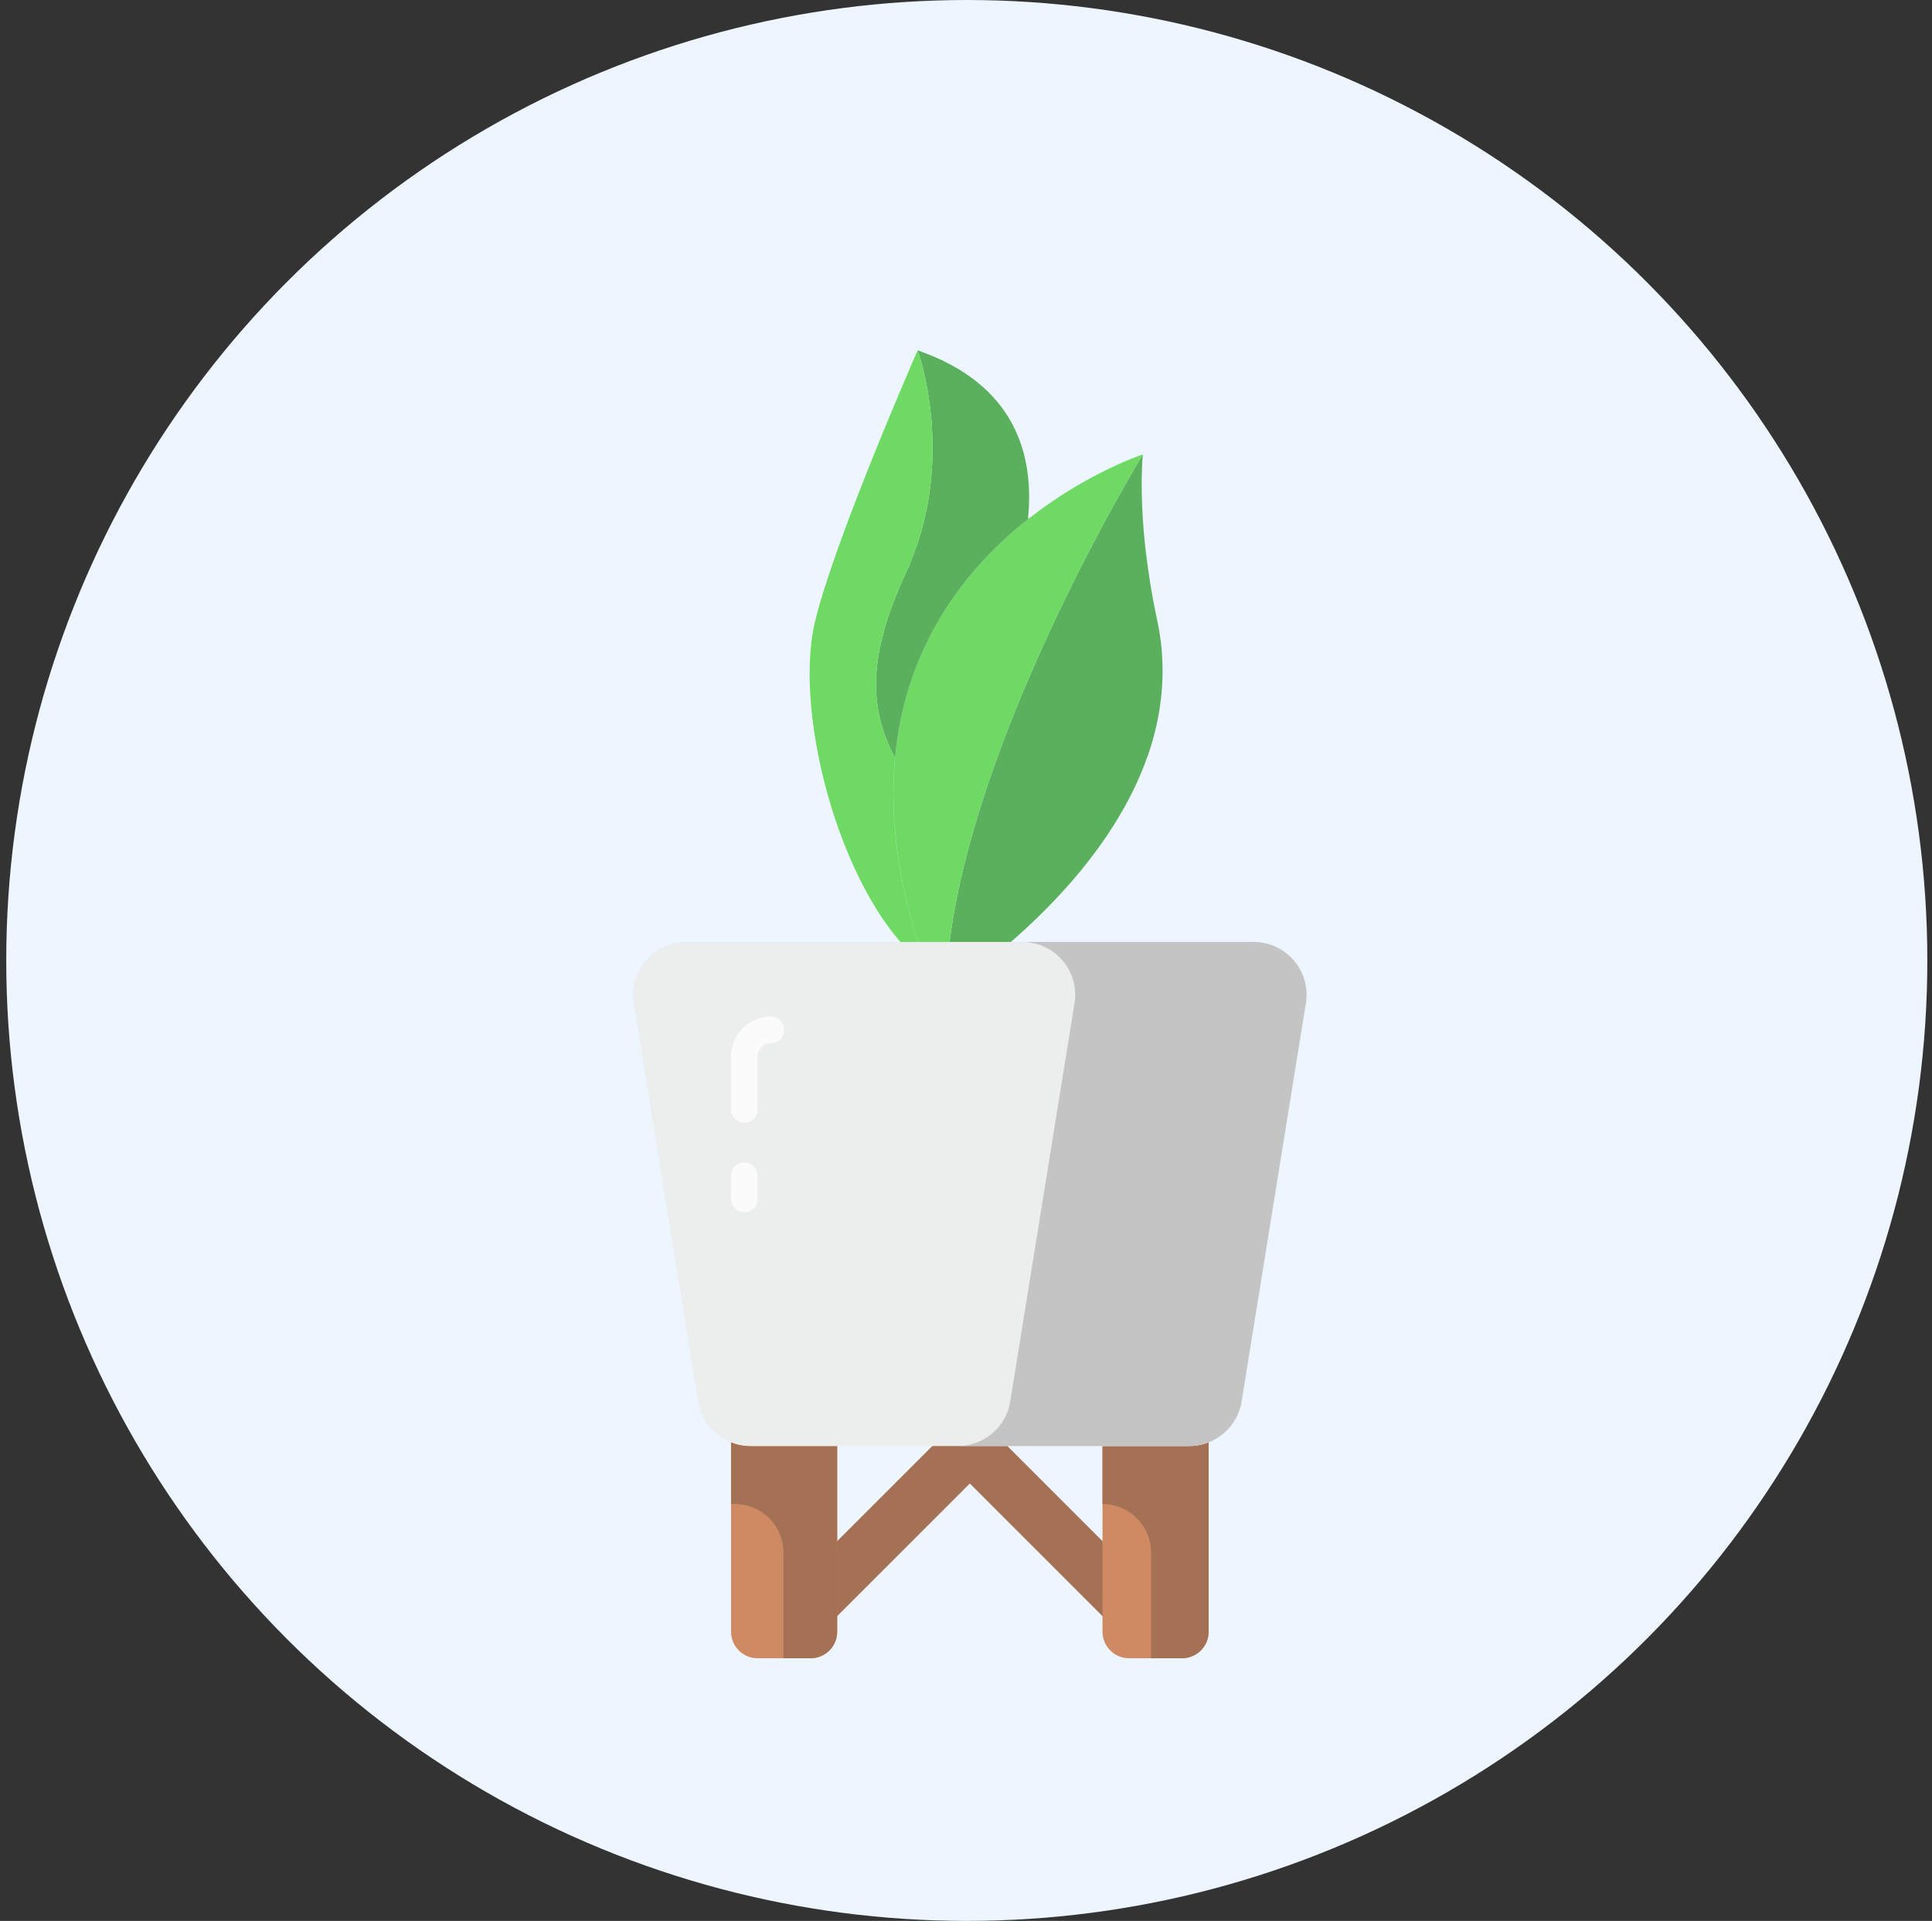 <svg width="177" height="176" viewBox="0 0 177 176" fill="none" xmlns="http://www.w3.org/2000/svg">
<rect x="0" y="0" width="177" height="176" fill="#333333" stroke="none"/>
<circle cx="88.572" cy="88" r="88" fill="#EDF5FF"/>
<path d="M105.152 69.24C101.554 79.554 91.825 87.243 87.736 90.131L86.687 89.646C87.756 69.275 104.702 41.637 104.702 41.637C104.702 41.637 104.35 44.791 104.92 50.104C105.141 52.063 105.483 54.349 106.017 56.85C106.205 57.709 106.332 58.56 106.418 59.414C106.446 59.76 106.473 60.107 106.484 60.446C106.629 63.517 106.118 66.474 105.16 69.223L105.152 69.24Z" fill="#5AB05D"/>
<path d="M86.687 89.646C86.051 89.352 85.429 88.981 84.83 88.517C82.206 81.148 81.495 74.832 81.999 69.452C82.986 58.829 88.762 51.838 94.239 47.526C99.618 43.293 104.702 41.637 104.702 41.637C104.702 41.637 87.756 69.275 86.687 89.646Z" fill="#6EDA64"/>
<path d="M94.187 47.46L94.24 47.526C88.762 51.838 82.986 58.829 81.999 69.452C79.569 64.823 79.482 60.089 83.002 52.473C87.77 42.157 84.071 32.102 84.071 32.102C93.065 35.215 94.748 41.731 94.187 47.46V47.46Z" fill="#5AB05D"/>
<path d="M81.999 69.452C81.495 74.832 82.206 81.148 84.831 88.517C77.301 82.867 72.586 65.665 74.666 56.966C76.484 49.377 84.071 32.102 84.071 32.102C84.071 32.102 87.77 42.157 83.002 52.473C79.482 60.089 79.569 64.823 81.999 69.452Z" fill="#6EDA64"/>
<path d="M102.011 149.085L88.851 135.925L76.391 148.385L72.954 144.948L87.132 130.77C88.083 129.819 89.619 129.819 90.57 130.77L105.448 145.648L102.011 149.085Z" fill="#A57154"/>
<path d="M110.728 132.148V149.503C110.728 150.845 109.639 151.934 108.297 151.934H103.435C102.094 151.934 101.005 150.845 101.005 149.503V144.642V132.488H108.953C109.585 132.488 110.168 132.367 110.728 132.148Z" fill="#CF8A64"/>
<path d="M76.698 144.642V149.503C76.698 150.845 75.609 151.934 74.267 151.934H69.405C68.064 151.934 66.975 150.845 66.975 149.503V132.148C67.534 132.367 68.117 132.488 68.749 132.488H76.698V144.642Z" fill="#CF8A64"/>
<path d="M110.728 132.148C110.169 132.367 109.585 132.488 108.953 132.488H101.005V137.806C103.462 137.806 105.453 139.797 105.453 142.255V151.934H108.297C109.639 151.934 110.728 150.845 110.728 149.503V132.148Z" fill="#A57154"/>
<path d="M66.975 132.148V137.806H67.327C69.784 137.806 71.775 139.797 71.775 142.255V151.934H74.267C75.609 151.934 76.698 150.845 76.698 149.503V144.642V132.488H68.749C68.117 132.488 67.534 132.367 66.975 132.148Z" fill="#A57154"/>
<path d="M81.51 86.304H83.99H85.472H93.713H104.797H114.836C117.801 86.304 120.086 88.93 119.648 91.846L113.766 128.307C113.523 130.082 112.308 131.54 110.728 132.148C110.169 132.367 109.585 132.488 108.953 132.488H101.005H88.851H76.698H68.749C68.117 132.488 67.534 132.367 66.975 132.148C65.395 131.54 64.204 130.082 63.936 128.307L58.054 91.846C57.616 88.93 59.901 86.304 62.867 86.304H81.51Z" fill="#ECEDED"/>
<path d="M114.836 86.304H104.797H93.713H93.64C96.605 86.304 98.89 88.93 98.453 91.846L92.57 128.307C92.327 130.082 91.112 131.54 89.532 132.148C88.973 132.367 88.389 132.488 87.757 132.488H88.851H101.005H108.953C109.585 132.488 110.169 132.367 110.728 132.148C112.308 131.54 113.523 130.082 113.766 128.307L119.648 91.846C120.086 88.93 117.801 86.304 114.836 86.304V86.304Z" fill="#C4C4C4"/>
<path d="M68.19 111.068C67.519 111.068 66.975 110.524 66.975 109.853V107.726C66.975 107.055 67.519 106.511 68.19 106.511C68.861 106.511 69.405 107.055 69.405 107.726V109.853C69.405 110.524 68.861 111.068 68.19 111.068Z" fill="#FBFBFB"/>
<path d="M68.19 102.865C67.519 102.865 66.975 102.32 66.975 101.649V96.788C66.975 94.778 68.611 93.142 70.621 93.142C71.292 93.142 71.836 93.686 71.836 94.357C71.836 95.028 71.292 95.573 70.621 95.573C69.952 95.573 69.405 96.117 69.405 96.788V101.649C69.405 102.32 68.861 102.865 68.19 102.865Z" fill="#FBFBFB"/>
</svg>
